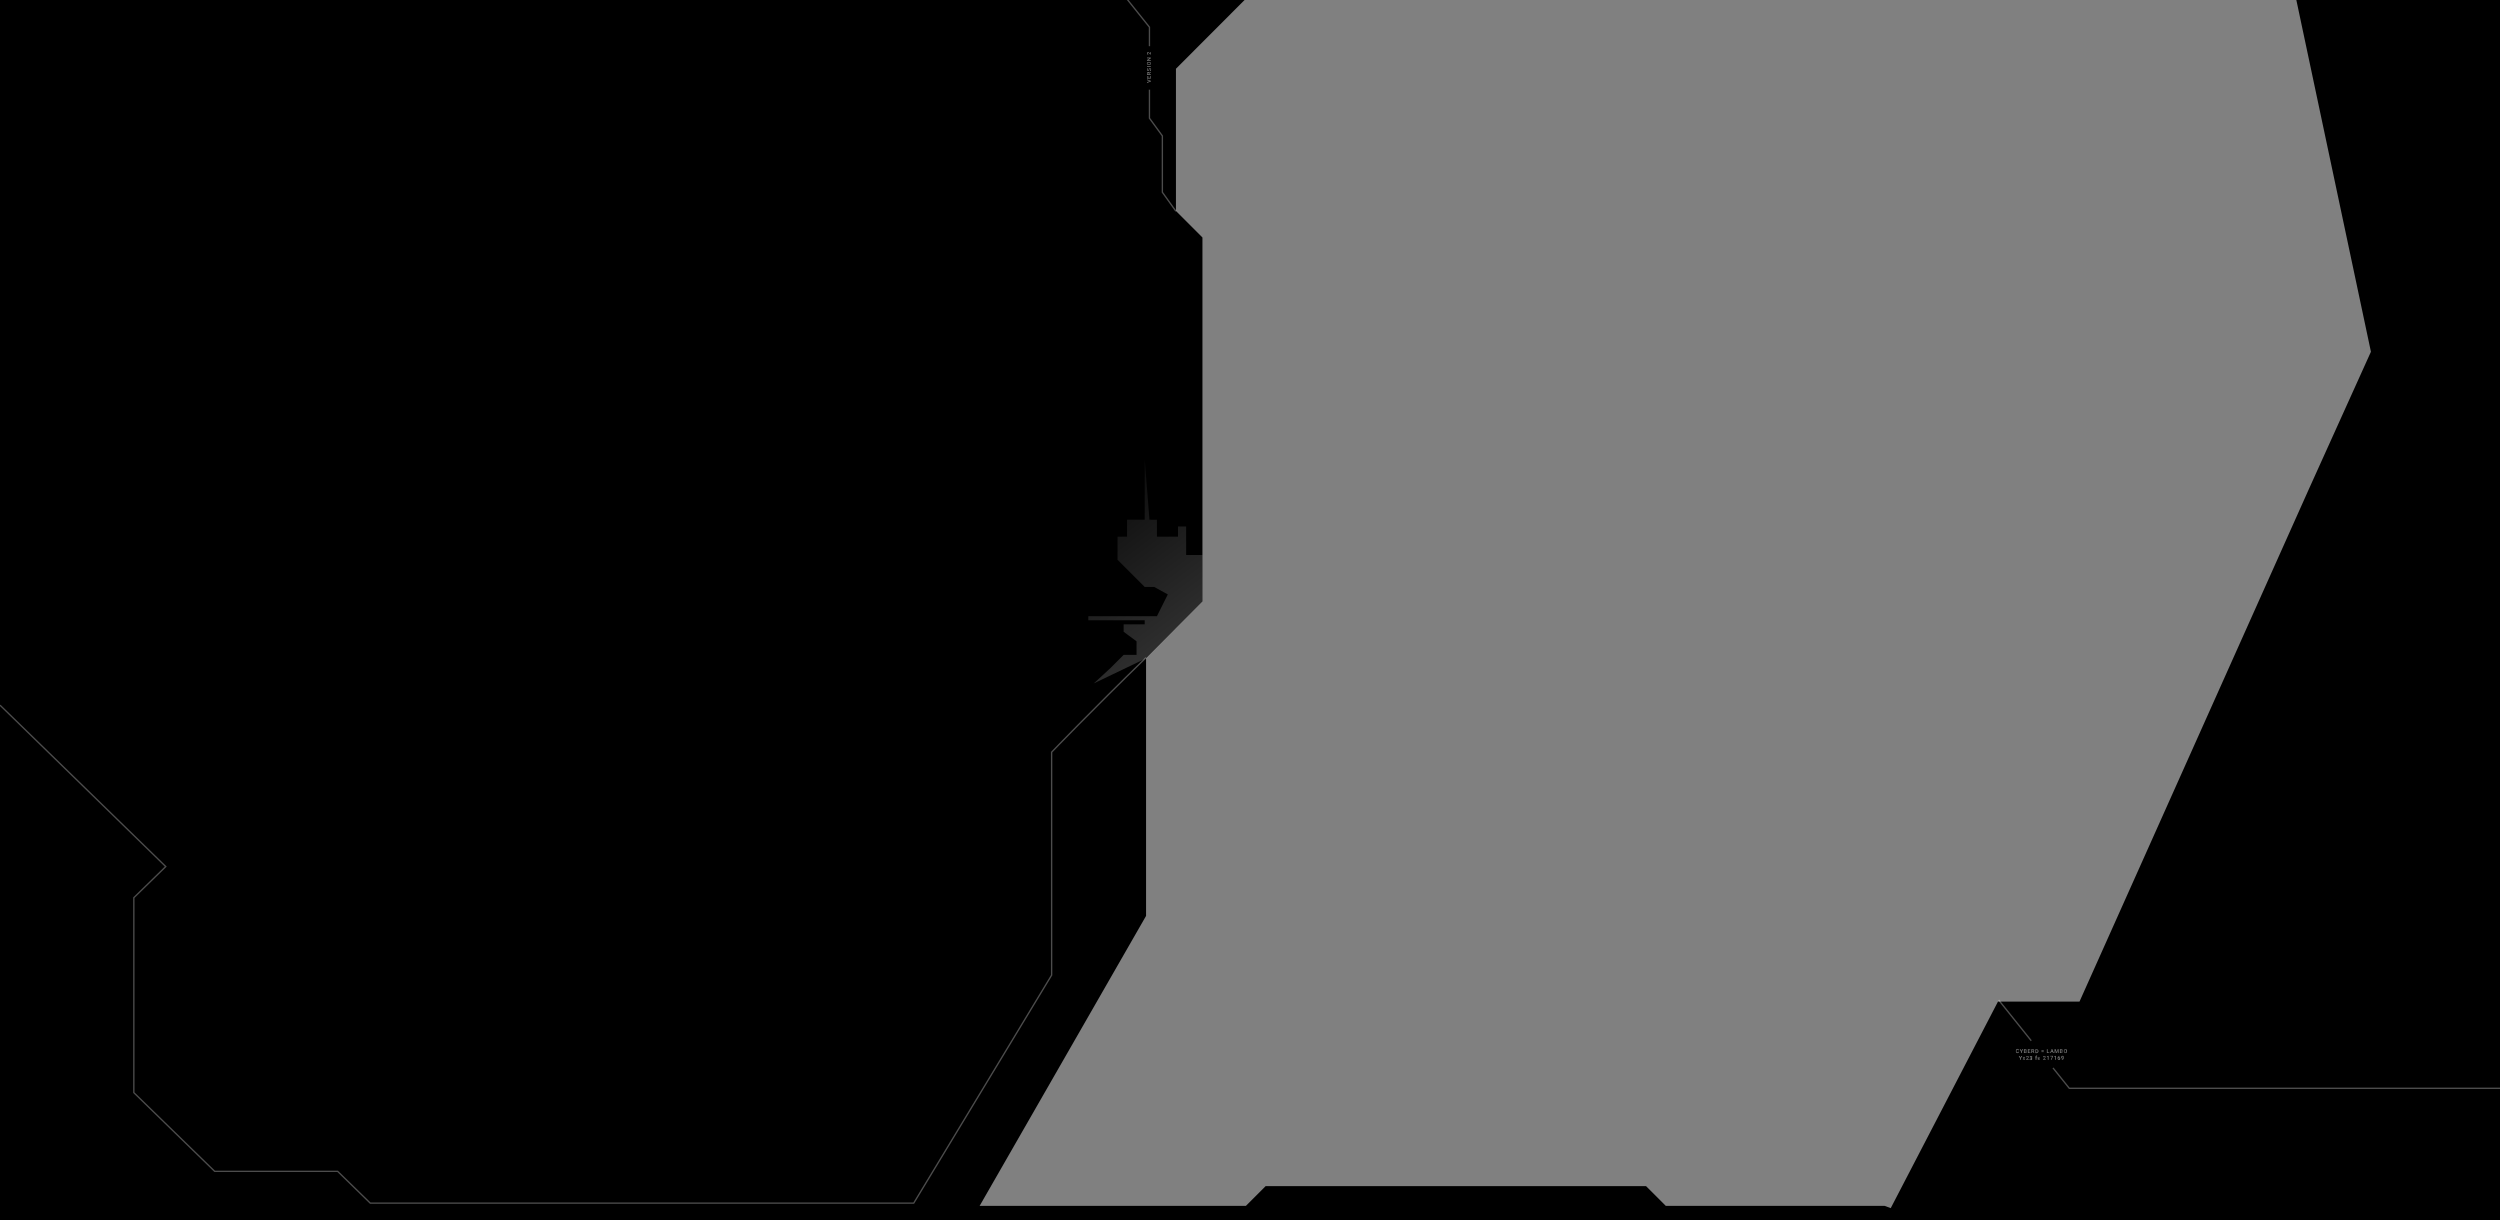 <?xml version="1.0" encoding="utf-8"?>
<!-- Generator: Adobe Illustrator 25.2.3, SVG Export Plug-In . SVG Version: 6.00 Build 0)  -->
<svg version="1.1" id="Layer_1" xmlns="http://www.w3.org/2000/svg" xmlns:xlink="http://www.w3.org/1999/xlink" x="0px" y="0px"
	 viewBox="0 0 1840 898" style="enable-background:new 0 0 1840 898;" xml:space="preserve">
<rect x="0" y="0" width="1840" height="898" fill="#808080" stroke="none"/>
<style type="text/css">
	.st0{fill:none;stroke:#FFFFFF;stroke-opacity:0.3;}
	.st1{fill:url(#SVGID_1_);fill-opacity:0.3;}
	.st2{fill:#FFFFFF;fill-opacity:0.5;}
</style>
<path d="M865.5,50.6L920-4H-1v902h716l128.5-223.9V484.3l41.5-41.6V174.8l-19.5-19.5V50.6z"/>
<path d="M1226,887.5h161l29,10.5H695.5l10.5-10.5h211l14.5-14.5h280L1226,887.5z"/>
<path d="M1387,898l83.5-160.8h60l169-377.6l45.5-100.7L1690-0.5h150V316v582h-202H1387z"/>
<path class="st0" d="M843.5,484c-40,38.9-69.5,69.6-69.5,69.6v41.9v122.2L672.5,885.5h-400l-24-23.4H158l-59.5-57.9V660.7l23.5-22.9
	L0,519"/>
<linearGradient id="SVGID_1_" gradientUnits="userSpaceOnUse" x1="775.864" y1="1412.063" x2="859.864" y2="1300.563" gradientTransform="matrix(1 0 0 -1 0 1769)">
	<stop  offset="0" style="stop-color:#FFFFFF;stop-opacity:7.000000e-02"/>
	<stop  offset="1" style="stop-color:#FFFFFF;stop-opacity:0.59"/>
</linearGradient>
<path class="st1" d="M805,503l37.5-18l42.5-42v-34.5h-12v-21h-6v7.5h-15.5v-12.5H846l-3.5-44.5v44.5h-13V395h-7v17l20,20h7l10,5.5
	l-8,16H801v3h41.5v3H827v5.5l9.5,7v10H827l-9.5,9.5L805,503z"/>
<path class="st0" d="M846,66v21l9.5,13v41.5l10,14"/>
<path class="st0" d="M822-10l24,30v14"/>
<path class="st2" d="M846.4,59.7l-2.2-0.7v-0.5l2.8,1V60l-2.8,1v-0.5L846.4,59.7z M845.7,56.1v1.2h0.9v-1.4h0.4v1.9h-2.8V56h0.4v1.4
	h0.8v-1.2h0.3L845.7,56.1L845.7,56.1z M845.9,54v0.6h1.1v0.5h-2.8v-1c0-0.3,0.1-0.6,0.2-0.8c0.1-0.2,0.4-0.3,0.6-0.3
	c0.2,0,0.3,0,0.5,0.1c0.1,0.1,0.2,0.2,0.3,0.4l1.2-0.6l0,0v0.5L845.9,54z M845.5,54.6v-0.5c0-0.2,0-0.3-0.1-0.4
	c-0.1-0.1-0.2-0.1-0.3-0.1c-0.2,0-0.3,0-0.4,0.1c-0.1,0.1-0.1,0.2-0.1,0.4v0.5H845.5z M846.3,50.7c-0.1,0-0.2,0-0.3,0.1
	s-0.1,0.2-0.2,0.5c-0.1,0.2-0.1,0.4-0.2,0.5c-0.2,0.3-0.4,0.4-0.6,0.4c-0.2,0-0.4-0.1-0.6-0.3c-0.1-0.2-0.2-0.4-0.2-0.7
	c0-0.2,0-0.4,0.1-0.5c0.1-0.2,0.2-0.3,0.3-0.4c0.1-0.1,0.3-0.1,0.4-0.1v0.5c-0.1,0-0.3,0-0.3,0.1c-0.1,0.1-0.1,0.2-0.1,0.4
	s0,0.3,0.1,0.4c0.1,0.1,0.2,0.1,0.3,0.1s0.2,0,0.3-0.1s0.1-0.3,0.2-0.5c0.1-0.2,0.1-0.4,0.2-0.5c0.1-0.1,0.2-0.2,0.3-0.3
	s0.2-0.1,0.4-0.1s0.4,0.1,0.6,0.3c0.1,0.2,0.2,0.4,0.2,0.7c0,0.2,0,0.4-0.1,0.6c-0.1,0.2-0.2,0.3-0.3,0.4c-0.1,0.1-0.3,0.1-0.5,0.1
	v-0.5c0.2,0,0.3-0.1,0.4-0.2c0.1-0.1,0.1-0.3,0.1-0.5s0-0.3-0.1-0.4C846.5,50.7,846.4,50.7,846.3,50.7z M847,48.8v0.5h-2.8v-0.5H847
	z M845.7,45.6c0.3,0,0.5,0,0.7,0.1s0.4,0.2,0.5,0.4s0.2,0.4,0.2,0.6c0,0.2-0.1,0.4-0.2,0.6c-0.1,0.2-0.3,0.3-0.5,0.4
	c-0.2,0.1-0.4,0.1-0.7,0.1h-0.2c-0.3,0-0.5,0-0.7-0.1s-0.4-0.2-0.5-0.4s-0.2-0.4-0.2-0.6c0-0.2,0.1-0.4,0.2-0.6
	c0.1-0.2,0.3-0.3,0.5-0.4c0.2-0.1,0.5-0.1,0.7-0.1H845.7z M845.5,46c-0.3,0-0.6,0.1-0.7,0.2c-0.2,0.1-0.3,0.3-0.3,0.5
	s0.1,0.4,0.3,0.5s0.4,0.2,0.7,0.2h0.2c0.3,0,0.6-0.1,0.7-0.2c0.2-0.1,0.3-0.3,0.3-0.5s-0.1-0.4-0.2-0.5c-0.2-0.1-0.4-0.2-0.7-0.2
	H845.5z M847,42.4v0.5l-2,1.3h2v0.5h-2.8v-0.5l2-1.3h-2v-0.5H847z M847,38.2v1.9h-0.3l-1-0.9c-0.2-0.1-0.3-0.2-0.4-0.3
	c-0.1-0.1-0.2-0.1-0.3-0.1s-0.2,0-0.3,0.1s-0.1,0.2-0.1,0.3c0,0.2,0,0.3,0.1,0.4c0.1,0.1,0.2,0.1,0.4,0.1v0.5c-0.2,0-0.3,0-0.5-0.1
	c-0.1-0.1-0.2-0.2-0.3-0.3s-0.1-0.3-0.1-0.5c0-0.3,0.1-0.5,0.2-0.7c0.1-0.2,0.3-0.2,0.6-0.2c0.1,0,0.3,0,0.4,0.1
	c0.2,0.1,0.3,0.2,0.5,0.4l0.7,0.7v-1.3h0.4L847,38.2L847,38.2z"/>
<path class="st0" d="M1471,736l24,30"/>
<path class="st0" d="M1511,786l12,15h317"/>
<path class="st2" d="M1485.9,774.1c0,0.3-0.1,0.5-0.3,0.7c-0.2,0.2-0.5,0.3-0.8,0.3c-0.2,0-0.4-0.1-0.6-0.2
	c-0.2-0.1-0.3-0.3-0.4-0.5s-0.1-0.4-0.1-0.7v-0.3c0-0.3,0-0.5,0.1-0.7s0.2-0.4,0.4-0.5c0.2-0.1,0.4-0.2,0.6-0.2
	c0.3,0,0.6,0.1,0.8,0.3c0.2,0.2,0.3,0.4,0.3,0.7h-0.5c0-0.2-0.1-0.4-0.2-0.4c-0.1-0.1-0.2-0.1-0.4-0.1c-0.2,0-0.4,0.1-0.5,0.2
	c-0.1,0.2-0.2,0.4-0.2,0.7v0.3c0,0.3,0,0.5,0.2,0.7c0.1,0.2,0.3,0.2,0.5,0.2s0.3,0,0.4-0.1s0.2-0.2,0.2-0.4H1485.9z M1487.7,773.5
	l0.7-1.3h0.6l-1,1.8v1h-0.5v-1l-1-1.8h0.6L1487.7,773.5z M1489.6,775v-2.8h1c0.3,0,0.6,0.1,0.7,0.2c0.2,0.1,0.2,0.3,0.2,0.6
	c0,0.1,0,0.2-0.1,0.4c-0.1,0.1-0.2,0.2-0.3,0.2c0.1,0,0.3,0.1,0.4,0.2c0.1,0.1,0.1,0.3,0.1,0.4c0,0.3-0.1,0.5-0.2,0.6
	c-0.2,0.1-0.4,0.2-0.7,0.2L1489.6,775L1489.6,775z M1490.1,773.7v0.9h0.6c0.1,0,0.3,0,0.4-0.1s0.1-0.2,0.1-0.3
	c0-0.3-0.2-0.4-0.5-0.5L1490.1,773.7L1490.1,773.7z M1490.1,773.4h0.5c0.2,0,0.3,0,0.4-0.1s0.1-0.2,0.1-0.3s0-0.2-0.1-0.3
	s-0.2-0.1-0.4-0.1h-0.5V773.4z M1494.2,773.7h-1.2v0.9h1.4v0.4h-1.9v-2.8h1.8v0.4h-1.3v0.8h1.2V773.7z M1496.2,773.9h-0.6v1.1h-0.5
	v-2.8h1c0.3,0,0.6,0.1,0.8,0.2c0.2,0.1,0.3,0.4,0.3,0.6c0,0.2-0.1,0.3-0.1,0.5c-0.1,0.1-0.2,0.2-0.4,0.3l0.6,1.2l0,0h-0.5
	L1496.2,773.9z M1495.7,773.5h0.5c0.2,0,0.3,0,0.4-0.1s0.1-0.2,0.1-0.3c0-0.2,0-0.3-0.1-0.4c-0.1-0.1-0.2-0.1-0.4-0.1h-0.5V773.5z
	 M1498.1,775v-2.8h0.8c0.3,0,0.5,0.1,0.7,0.2c0.2,0.1,0.3,0.3,0.5,0.5c0.1,0.2,0.2,0.4,0.2,0.7v0.1c0,0.3-0.1,0.5-0.2,0.7
	s-0.3,0.4-0.5,0.5s-0.4,0.2-0.7,0.2h-0.8V775z M1498.6,772.6v2h0.3c0.3,0,0.5-0.1,0.6-0.2c0.1-0.2,0.2-0.4,0.2-0.7v-0.2
	c0-0.3-0.1-0.5-0.2-0.7s-0.3-0.2-0.6-0.2L1498.6,772.6L1498.6,772.6z M1504.2,773.5h-1.7v-0.4h1.7V773.5z M1504.2,774.3h-1.7v-0.4
	h1.7V774.3z M1507,774.6h1.3v0.4h-1.8v-2.8h0.5V774.6z M1510.7,774.3h-1.1l-0.2,0.7h-0.5l1.1-2.8h0.5l1.1,2.8h-0.5L1510.7,774.3z
	 M1509.8,773.9h0.8l-0.4-1.2L1509.8,773.9z M1512.9,772.2l0.8,2.2l0.8-2.2h0.6v2.8h-0.5v-0.9v-1.3l-0.8,2.2h-0.3l-0.8-2.2v1.3v0.9
	h-0.5v-2.8H1512.9z M1516.1,775v-2.8h1c0.3,0,0.6,0.1,0.7,0.2c0.2,0.1,0.2,0.3,0.2,0.6c0,0.1,0,0.2-0.1,0.4
	c-0.1,0.1-0.2,0.2-0.3,0.2c0.1,0,0.3,0.1,0.3,0.2c0.1,0.1,0.1,0.3,0.1,0.4c0,0.3-0.1,0.5-0.3,0.6c-0.2,0.1-0.4,0.2-0.7,0.2
	L1516.1,775L1516.1,775z M1516.6,773.7v0.9h0.6c0.2,0,0.3,0,0.4-0.1s0.1-0.2,0.1-0.3c0-0.3-0.2-0.4-0.5-0.5L1516.6,773.7
	L1516.6,773.7z M1516.6,773.4h0.5c0.2,0,0.3,0,0.4-0.1s0.1-0.2,0.1-0.3s0-0.2-0.1-0.3s-0.2-0.1-0.4-0.1h-0.5V773.4z M1521.3,773.7
	c0,0.3-0.1,0.5-0.1,0.7c-0.1,0.2-0.2,0.4-0.4,0.5c-0.2,0.1-0.4,0.2-0.6,0.2s-0.4-0.1-0.6-0.2c-0.2-0.1-0.3-0.3-0.4-0.5
	s-0.2-0.4-0.2-0.7v-0.2c0-0.3,0.1-0.5,0.2-0.7s0.2-0.4,0.4-0.5c0.2-0.1,0.4-0.2,0.6-0.2s0.4,0.1,0.6,0.2c0.2,0.1,0.3,0.3,0.4,0.5
	s0.2,0.5,0.2,0.7L1521.3,773.7L1521.3,773.7z M1520.8,773.5c0-0.3-0.1-0.6-0.2-0.7c-0.1-0.2-0.3-0.3-0.5-0.3s-0.4,0.1-0.5,0.3
	s-0.2,0.4-0.2,0.7v0.2c0,0.3,0.1,0.6,0.2,0.7c0.1,0.2,0.3,0.3,0.5,0.3s0.4-0.1,0.5-0.2c0.1-0.2,0.2-0.4,0.2-0.7V773.5z M1487,778.5
	l0.7-1.3h0.6l-1,1.8v1h-0.5v-1l-1-1.8h0.6L1487,778.5z M1489.6,778.6l0.4-0.7h0.5l-0.7,1l0.7,1.1h-0.5l-0.4-0.7l-0.4,0.7h-0.5
	l0.7-1.1l-0.7-1h0.5L1489.6,778.6z M1493.2,780h-1.9v-0.3l1-1c0.1-0.2,0.2-0.3,0.3-0.4c0.1-0.1,0.1-0.2,0.1-0.3s0-0.2-0.1-0.3
	s-0.2-0.1-0.3-0.1c-0.2,0-0.3,0-0.4,0.1s-0.1,0.2-0.1,0.4h-0.5c0-0.2,0-0.3,0.1-0.5c0.1-0.1,0.2-0.2,0.3-0.3
	c0.2-0.1,0.3-0.1,0.5-0.1c0.3,0,0.5,0.1,0.7,0.2c0.2,0.1,0.2,0.3,0.2,0.6c0,0.1,0,0.3-0.1,0.4c-0.1,0.2-0.2,0.3-0.4,0.5l-0.7,0.7
	h1.3V780z M1494.5,778.4h0.3c0.2,0,0.3,0,0.3-0.1c0.1-0.1,0.1-0.2,0.1-0.3s0-0.2-0.1-0.3s-0.2-0.1-0.3-0.1c-0.1,0-0.2,0-0.3,0.1
	c-0.1,0.1-0.1,0.2-0.1,0.3h-0.5c0-0.1,0-0.3,0.1-0.4s0.2-0.2,0.3-0.3c0.1-0.1,0.3-0.1,0.5-0.1c0.3,0,0.5,0.1,0.7,0.2
	c0.2,0.1,0.2,0.3,0.2,0.6c0,0.1,0,0.2-0.1,0.4c-0.1,0.1-0.2,0.2-0.3,0.3c0.2,0.1,0.3,0.1,0.3,0.3c0.1,0.1,0.1,0.3,0.1,0.4
	c0,0.3-0.1,0.5-0.3,0.6c-0.2,0.2-0.4,0.2-0.7,0.2c-0.3,0-0.5-0.1-0.7-0.2s-0.3-0.3-0.3-0.6h0.5c0,0.1,0,0.2,0.1,0.3s0.2,0.1,0.3,0.1
	s0.3,0,0.3-0.1c0.1-0.1,0.1-0.2,0.1-0.3c0-0.2,0-0.3-0.1-0.3c-0.1-0.1-0.2-0.1-0.4-0.1h-0.3v-0.6L1494.5,778.4L1494.5,778.4z
	 M1498.2,780v-1.8h-0.3v-0.4h0.3v-0.2c0-0.2,0.1-0.4,0.2-0.5s0.3-0.2,0.6-0.2c0.1,0,0.2,0,0.3,0v0.4c-0.1,0-0.1,0-0.2,0
	c-0.2,0-0.3,0.1-0.3,0.3v0.2h0.4v0.4h-0.4v1.8H1498.2z M1501.1,780c0,0,0-0.1-0.1-0.2c-0.2,0.2-0.3,0.2-0.6,0.2
	c-0.2,0-0.4-0.1-0.5-0.2c-0.1-0.1-0.2-0.3-0.2-0.4c0-0.2,0.1-0.4,0.2-0.5c0.2-0.1,0.4-0.2,0.7-0.2h0.3v-0.1c0-0.1,0-0.2-0.1-0.3
	s-0.2-0.1-0.3-0.1c-0.1,0-0.2,0-0.3,0.1c-0.1,0.1-0.1,0.1-0.1,0.2h-0.5c0-0.1,0-0.2,0.1-0.3s0.2-0.2,0.3-0.2
	c0.1-0.1,0.3-0.1,0.4-0.1c0.2,0,0.4,0.1,0.6,0.2c0.2,0.1,0.2,0.3,0.2,0.5v1c0,0.2,0,0.3,0.1,0.5l0,0h-0.2V780z M1500.6,779.7
	c0.1,0,0.2,0,0.3-0.1c0.1,0,0.2-0.1,0.2-0.2V779h-0.3c-0.2,0-0.3,0-0.4,0.1s-0.1,0.1-0.1,0.3c0,0.1,0,0.2,0.1,0.2
	C1500.4,779.6,1500.5,779.7,1500.6,779.7z M1505.7,780h-1.9v-0.3l0.9-1c0.1-0.2,0.2-0.3,0.3-0.4c0.1-0.1,0.1-0.2,0.1-0.3
	s0-0.2-0.1-0.3s-0.2-0.1-0.3-0.1c-0.2,0-0.3,0-0.4,0.1s-0.1,0.2-0.1,0.4h-0.5c0-0.2,0-0.3,0.1-0.5c0.1-0.1,0.2-0.2,0.3-0.3
	c0.2-0.1,0.3-0.1,0.5-0.1c0.3,0,0.5,0.1,0.7,0.2c0.2,0.1,0.2,0.3,0.2,0.6c0,0.1-0.1,0.3-0.1,0.4c-0.1,0.2-0.2,0.3-0.4,0.5l-0.7,0.7
	h1.3L1505.7,780L1505.7,780z M1507.7,780h-0.5v-2.3l-0.7,0.2v-0.4l1.1-0.4h0.1V780z M1511,777.4l-1.1,2.6h-0.5l1.1-2.5h-1.5v-0.4h2
	V777.4z M1513.1,780h-0.5v-2.3l-0.7,0.2v-0.4l1.1-0.4h0.1V780z M1515.9,777.1v0.4h-0.1c-0.3,0-0.5,0.1-0.6,0.2
	c-0.2,0.1-0.2,0.3-0.3,0.6c0.2-0.2,0.3-0.2,0.6-0.2c0.2,0,0.4,0.1,0.6,0.3s0.2,0.4,0.2,0.7s-0.1,0.5-0.2,0.7
	c-0.2,0.2-0.4,0.3-0.7,0.3c-0.3,0-0.5-0.1-0.7-0.3s-0.3-0.5-0.3-0.8v-0.2c0-0.5,0.1-0.9,0.4-1.2
	C1515.1,777.3,1515.4,777.1,1515.9,777.1L1515.9,777.1z M1515.4,778.5c-0.1,0-0.2,0-0.3,0.1c-0.1,0.1-0.2,0.1-0.2,0.2v0.1
	c0,0.2,0,0.4,0.1,0.5s0.2,0.2,0.3,0.2c0.2,0,0.3-0.1,0.3-0.2c0.1-0.1,0.1-0.2,0.1-0.4s0-0.3-0.1-0.4
	C1515.7,778.6,1515.6,778.5,1515.4,778.5z M1518.5,778.8c-0.2,0.2-0.3,0.3-0.6,0.3c-0.2,0-0.5-0.1-0.6-0.3c-0.2-0.2-0.2-0.4-0.2-0.7
	c0-0.2,0-0.4,0.1-0.5c0.1-0.2,0.2-0.3,0.3-0.4c0.1-0.1,0.3-0.1,0.5-0.1c0.3,0,0.5,0.1,0.7,0.3s0.2,0.5,0.2,0.9v0.1
	c0,0.5-0.1,0.9-0.3,1.2c-0.2,0.3-0.6,0.4-1,0.4h-0.1v-0.4h0.1c0.3,0,0.5-0.1,0.7-0.2C1518.4,779.3,1518.4,779.1,1518.5,778.8z
	 M1518,778.7c0.1,0,0.2,0,0.3-0.1c0.1-0.1,0.2-0.1,0.2-0.2v-0.2c0-0.2,0-0.4-0.1-0.5s-0.2-0.2-0.3-0.2c-0.1,0-0.2,0.1-0.3,0.2
	c-0.1,0.1-0.1,0.3-0.1,0.4c0,0.2,0,0.3,0.1,0.4C1517.8,778.6,1517.9,778.7,1518,778.7z"/>
</svg>
